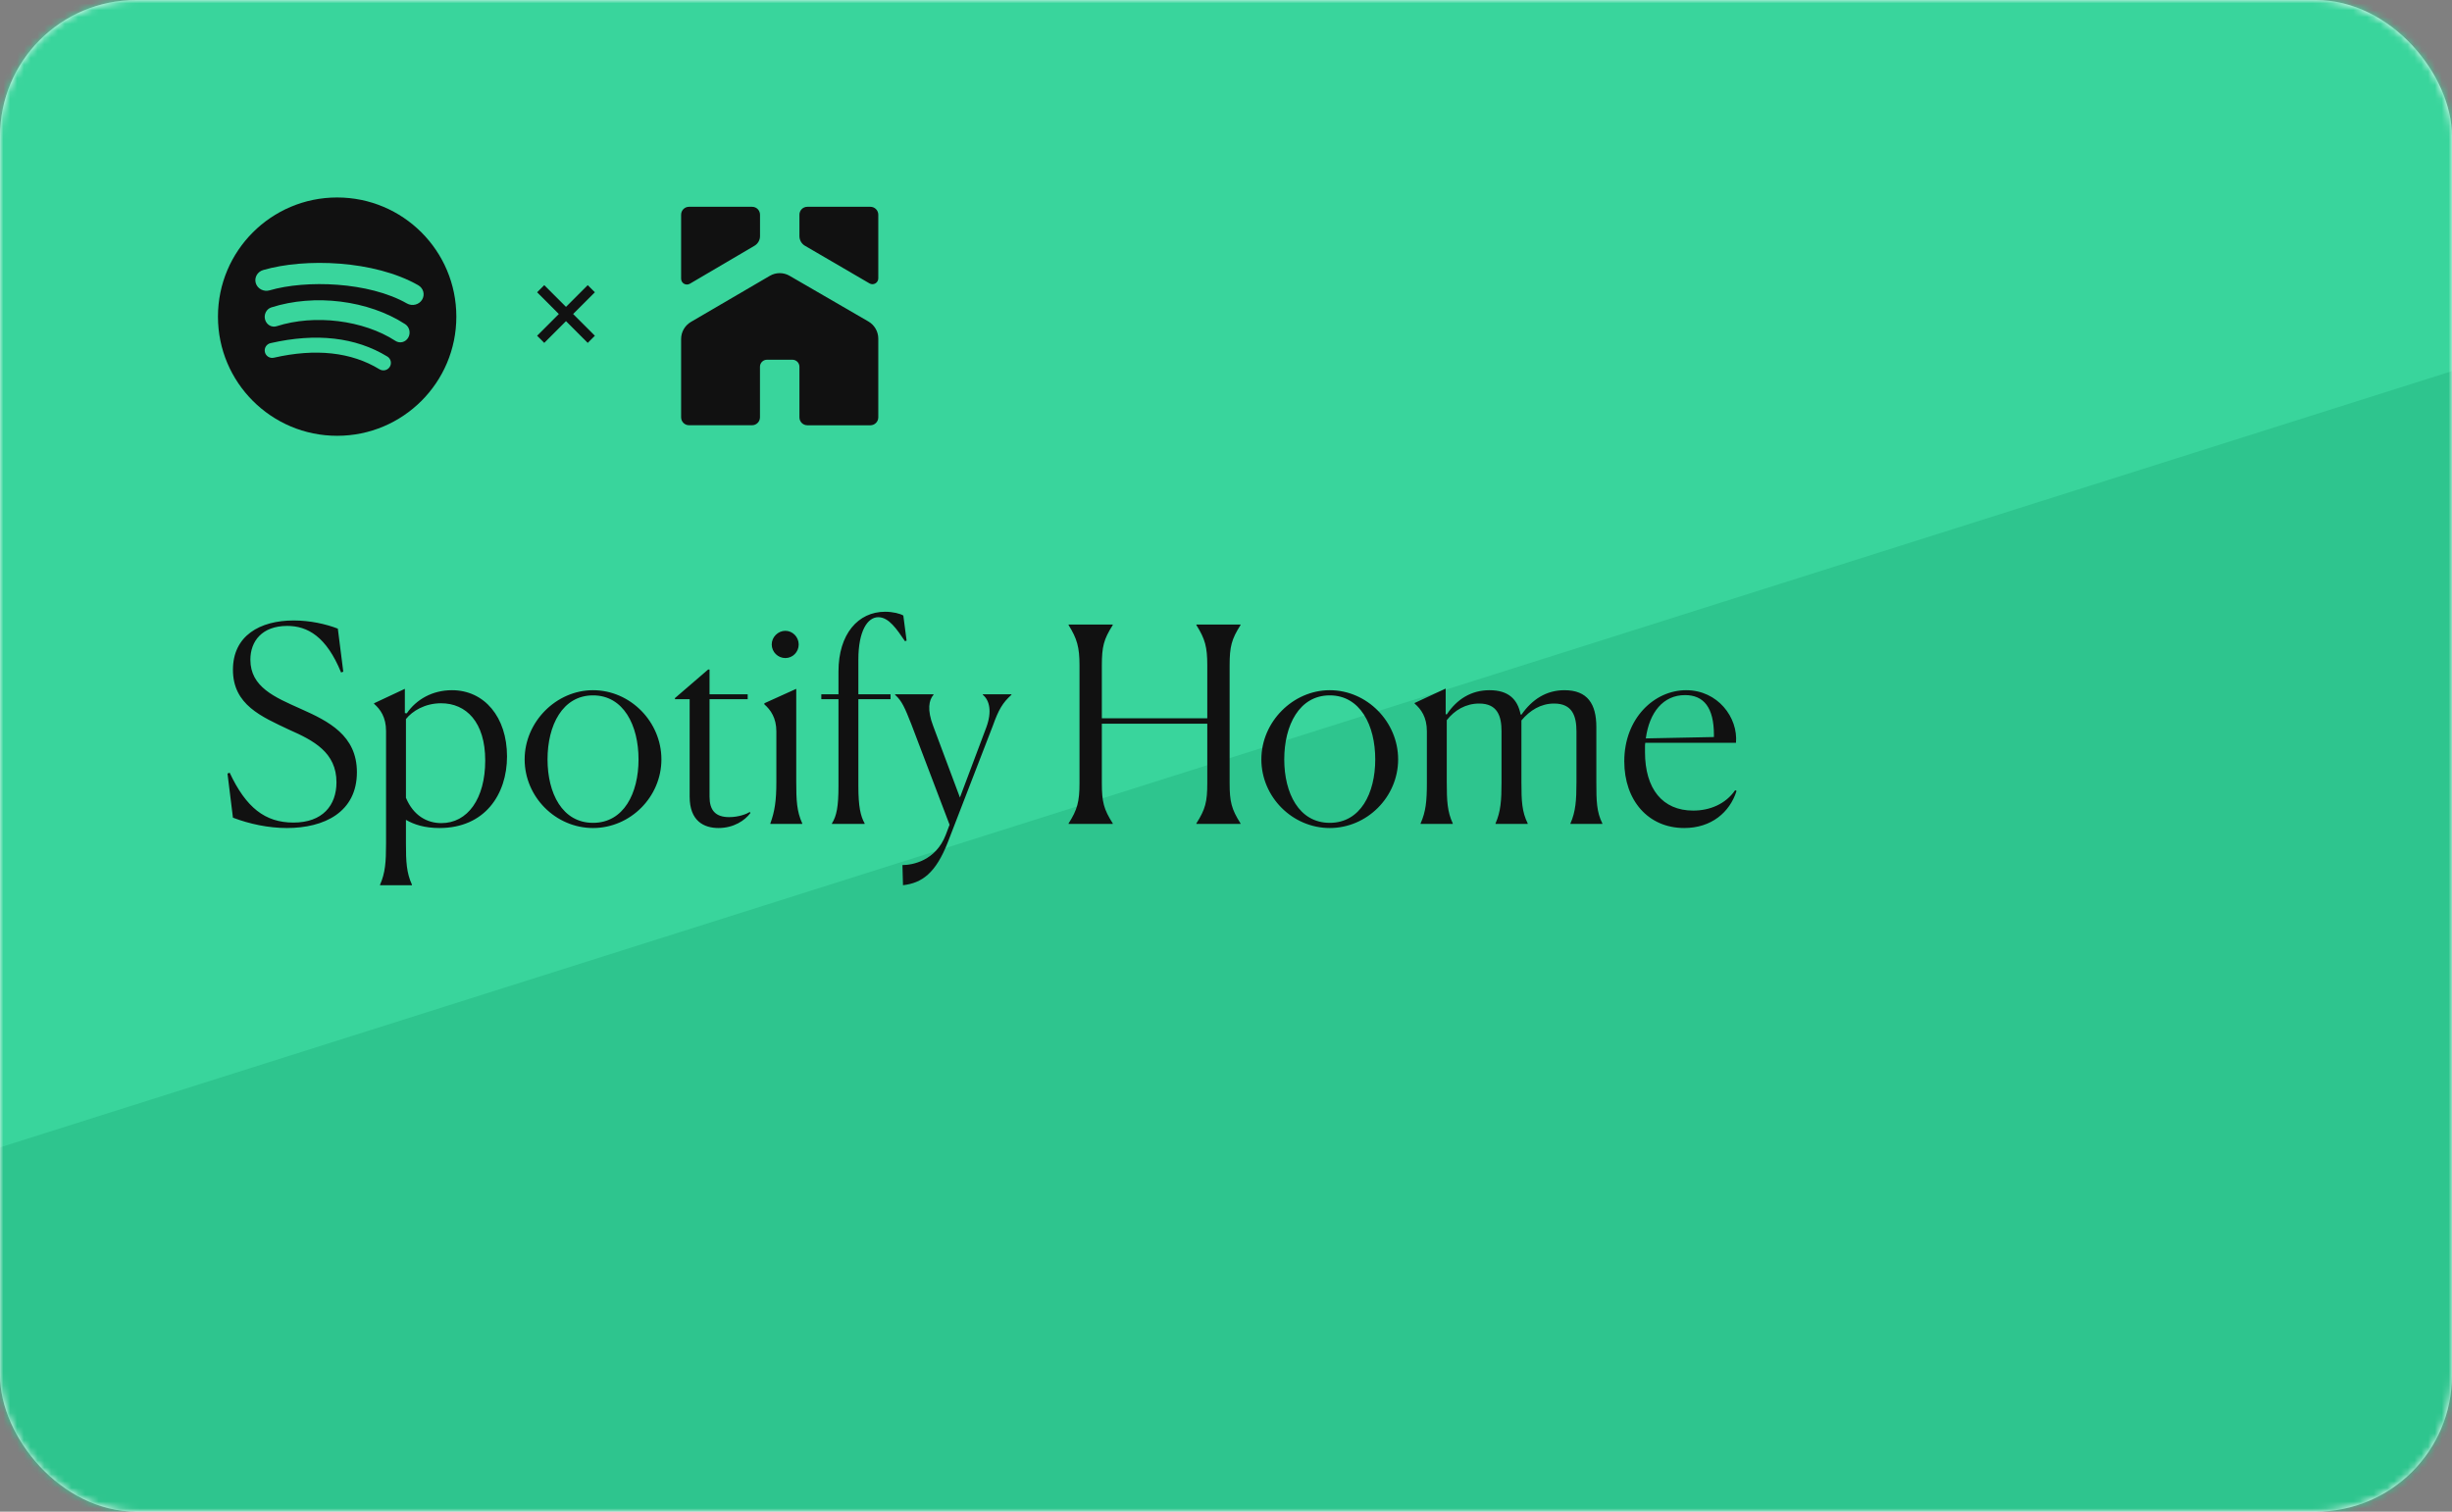 <svg width="360" height="222" viewBox="0 0 360 222" fill="none" xmlns="http://www.w3.org/2000/svg">
<rect x="0" y="0" width="360" height="222" fill="#808080" stroke="none"/>
<g id="Group 25 Copy 11">
<g id="Group 23">
<rect id="Mask" width="360" height="222" rx="20" fill="white"/>
<mask id="mask0" mask-type="alpha" maskUnits="userSpaceOnUse" x="0" y="0" width="360" height="222">
<rect id="Mask_2" width="360" height="222" rx="20" fill="white"/>
</mask>
<g mask="url(#mask0)">
<g id="Group 23_2">
<rect id="Rectangle" width="360" height="222" fill="#2EC58E"/>
<path id="Gradient BG Copy" fill-rule="evenodd" clip-rule="evenodd" d="M0 0H360V54.5L0 168.5L0 0Z" fill="#39D59C"/>
</g>
</g>
</g>
<g id="Group 141">
<g id="gsx">
<g id="Group 6">
<g id="noun_Home_2534630">
<g id="Group">
<path id="Vector" d="M101.291 41.666L110.774 36.091C111.275 35.798 111.585 35.258 111.585 34.679V31.532C111.585 30.89 111.066 30.369 110.426 30.369H101.158C100.519 30.369 100 30.89 100 31.532V40.929C100 41.59 100.715 42.003 101.291 41.666ZM127.506 47.216L115.927 40.503C115.029 39.981 113.921 39.981 113.022 40.509L101.437 47.279C100.551 47.801 100 48.754 100 49.791V61.285C100 61.927 100.519 62.448 101.158 62.448H110.42C111.059 62.448 111.578 61.927 111.578 61.285V53.859C111.578 53.294 112.034 52.829 112.604 52.829H116.345C116.909 52.829 117.371 53.287 117.371 53.859V61.291C117.371 61.933 117.89 62.454 118.529 62.454H127.791C128.43 62.454 128.949 61.933 128.949 61.291V49.733C128.949 48.697 128.398 47.737 127.506 47.216ZM127.791 30.369H118.529C117.89 30.369 117.371 30.89 117.371 31.532V34.673C117.371 35.258 117.681 35.798 118.181 36.091L127.664 41.621C128.234 41.952 128.949 41.539 128.949 40.878V31.532C128.949 30.89 128.43 30.369 127.791 30.369Z" fill="#111111"/>
</g>
</g>
<path id="Shape" fill-rule="evenodd" clip-rule="evenodd" d="M32 46.5C32 36.835 39.835 29 49.5 29L49.5 29.001C59.166 29.001 67 36.836 67 46.5C67 56.166 59.166 64 49.5 64C39.835 64 32 56.166 32 46.5ZM55.716 54.23C56.235 54.548 56.914 54.384 57.23 53.866C57.548 53.349 57.384 52.674 56.865 52.357C52.212 49.52 46.443 48.859 39.718 50.393C39.125 50.527 38.755 51.116 38.891 51.707C39.026 52.298 39.616 52.668 40.208 52.533C46.353 51.133 51.571 51.705 55.716 54.23ZM59.935 49.586C59.541 50.264 58.701 50.478 58.059 50.061C53.356 47.006 46.187 46.121 40.624 47.906C39.902 48.136 39.14 47.706 38.921 46.945C38.704 46.183 39.111 45.379 39.831 45.148C46.185 43.11 54.085 44.097 59.486 47.604C60.128 48.021 60.33 48.909 59.935 49.586V49.586ZM39.584 42.639C44.924 41.082 54.151 41.376 59.744 44.566H59.745C60.513 45.005 61.512 44.761 61.968 44.02C62.426 43.281 62.173 42.324 61.4 41.885C54.961 38.214 44.772 37.869 38.642 39.656C37.784 39.906 37.301 40.776 37.56 41.6C37.82 42.423 38.727 42.888 39.584 42.639Z" fill="#111111"/>
<g id="Group 5">
<path id="Close" fill-rule="evenodd" clip-rule="evenodd" d="M79.906 42.617L83.098 45.809L86.29 42.617L86.596 42.923L83.404 46.115L86.596 49.307L86.29 49.613L83.098 46.421L79.906 49.613L79.6 49.307L82.792 46.115L79.6 42.923L79.906 42.617Z" fill="#111111" stroke="#111111" stroke-width="1.05"/>
</g>
</g>
</g>
<path id="Spotify Home" d="M50.4 98.64L49.6 92.32C47.84 91.64 45.52 91.12 43.12 91.12C38.16 91.12 34.2 93.36 34.2 98.36C34.2 103.52 38.4 105.24 42.44 107.16C46.08 108.76 49.4 110.52 49.4 114.88C49.4 118.28 47.36 120.8 43.08 120.8C38.92 120.8 36.12 118.6 33.72 113.48L33.4 113.6L34.2 120.08C36.6 121 39.4 121.6 42.12 121.6C47.6 121.6 52.4 119.28 52.4 113.4C52.4 108 48.24 105.92 44.2 104.12C40.36 102.4 36.76 100.92 36.76 96.88C36.76 94.16 38.48 91.92 42.16 91.92C45.16 91.92 47.92 93.48 50.08 98.76L50.4 98.64ZM64.8 120.88C62.68 120.88 60.68 119.76 59.6 117.16V105.6C60.52 104.44 62.36 103.28 64.76 103.28C68.44 103.28 71.24 106.04 71.24 111.68C71.24 117.32 68.64 120.88 64.8 120.88ZM55.8 130H60.48V129.92C59.68 128.16 59.6 126.56 59.6 123.84V120.4C60.76 121.08 62.32 121.6 64.52 121.6C71.2 121.6 74.44 116.64 74.44 111.08C74.44 105.32 71.12 101.36 66.36 101.36C63.48 101.36 61.12 102.72 59.72 104.76L59.44 104.72V101.16L54.92 103.28V103.36C55.84 104.16 56.68 105.32 56.68 107.36V123.88C56.68 126.6 56.56 128.2 55.8 129.92V130ZM87.068 121.6C92.548 121.6 97.108 117.04 97.108 111.52C97.108 106 92.548 101.36 87.068 101.36C81.668 101.36 77.028 106 77.028 111.52C77.028 117.04 81.588 121.6 87.068 121.6ZM87.068 120.84C82.548 120.84 80.388 116.48 80.388 111.52C80.388 106.52 82.588 102.12 87.068 102.12C91.548 102.12 93.748 106.52 93.748 111.52C93.748 116.48 91.588 120.84 87.068 120.84ZM105.494 121.6C107.734 121.6 109.374 120.48 110.174 119.4L110.094 119.24C109.654 119.52 108.494 120 107.054 120C105.014 120 104.174 118.96 104.174 117V102.68H109.774V101.96H104.174V98.32H103.974L99.094 102.52V102.68H101.254V117C101.254 120.6 103.374 121.6 105.494 121.6ZM117.264 94.64C117.264 93.56 116.384 92.64 115.304 92.64C114.224 92.64 113.304 93.56 113.304 94.64C113.304 95.76 114.224 96.64 115.304 96.64C116.384 96.64 117.264 95.76 117.264 94.64ZM113.104 120.92V121H117.784V120.92C116.984 119.16 116.904 117.56 116.904 114.8V101.16L112.224 103.28V103.44C113.144 104.24 113.984 105.44 113.984 107.4V114.84C113.984 117.6 113.744 119.16 113.104 120.92ZM122.145 120.92V121H126.945V120.92C126.345 119.84 126.025 118.48 126.025 115.44V102.68H130.745V101.96H126.025V96.84C126.025 92.72 127.345 90.64 128.945 90.64C130.505 90.64 131.665 92.4 132.865 94.16L133.105 94.08L132.625 90.4C132.185 90.12 131.105 89.84 129.945 89.84C125.985 89.84 123.105 93.12 123.105 98.6V101.96H120.585V102.68H123.105V115.44C123.105 118.48 122.825 119.84 122.145 120.92ZM132.496 127.04L132.576 130C135.336 129.68 137.376 128.28 139.176 123.64L145.776 106.56C146.616 104.2 147.216 103.2 148.496 102.04V101.96H144.296V102.04C145.296 102.84 145.656 104.52 144.816 106.8L140.936 117.12L137.016 106.64C136.096 104.24 136.376 102.8 137.056 102.04V101.96H131.416V102.04C132.416 102.92 132.856 103.96 133.816 106.4L139.416 121.12L138.856 122.6C137.376 126.44 133.936 127.04 132.496 127.04ZM156.892 120.92V121H163.372V120.92C162.052 118.84 161.772 117.76 161.772 115V106.28H177.252V115C177.252 117.76 176.972 118.84 175.652 120.92V121H182.132V120.92C180.812 118.84 180.532 117.76 180.532 115V97.72C180.532 94.96 180.812 93.88 182.132 91.8V91.72H175.652V91.8C176.932 93.84 177.252 95 177.252 97.72V105.48H161.772V97.72C161.772 94.96 162.052 93.88 163.372 91.8V91.72H156.892V91.8C158.132 93.8 158.492 95.04 158.492 97.72V115C158.492 117.72 158.172 118.92 156.892 120.92ZM195.232 121.6C200.712 121.6 205.272 117.04 205.272 111.52C205.272 106 200.712 101.36 195.232 101.36C189.832 101.36 185.192 106 185.192 111.52C185.192 117.04 189.752 121.6 195.232 121.6ZM195.232 120.84C190.712 120.84 188.552 116.48 188.552 111.52C188.552 106.52 190.752 102.12 195.232 102.12C199.712 102.12 201.912 106.52 201.912 111.52C201.912 116.48 199.752 120.84 195.232 120.84ZM213.293 121V120.92C212.493 119.2 212.413 117.6 212.413 114.88V105.76C213.573 104.28 215.213 103.32 217.173 103.32C219.853 103.32 220.453 105.16 220.453 107.4V114.92C220.453 117.52 220.333 119.2 219.573 120.92V121H224.293V120.92C223.453 119.2 223.373 117.68 223.373 114.88V105.8C224.613 104.32 226.213 103.32 228.173 103.32C230.853 103.32 231.453 105.16 231.453 107.4V114.92C231.453 117.52 231.333 119.2 230.573 120.92V121H235.253V120.92C234.413 119.24 234.373 117.64 234.373 114.88V106.76C234.373 103.4 233.093 101.36 229.693 101.36C227.013 101.36 224.933 102.72 223.373 104.96L223.253 104.92C222.813 102.68 221.453 101.36 218.693 101.36C216.013 101.36 213.893 102.68 212.413 104.92L212.253 104.88V101.12L207.693 103.24V103.32C208.653 104.16 209.493 105.32 209.493 107.4V114.92C209.493 117.68 209.333 119.2 208.573 120.92V121H213.293ZM254.956 116.16L254.756 116.04C253.356 118.08 251.036 119.04 248.596 119.04C244.076 119.04 241.516 115.84 241.516 110.44V109.76C241.516 109.52 241.516 109.28 241.556 109.08H254.876C255.196 105.36 252.196 101.36 247.556 101.36C242.916 101.36 238.476 105.44 238.476 111.8C238.476 117.56 241.996 121.6 247.276 121.6C251.236 121.6 253.956 119.32 254.956 116.16ZM247.396 102.08C250.156 102.08 251.636 103.92 251.636 107.92V108.24L241.636 108.44C242.156 104.6 244.196 102.08 247.396 102.08Z" fill="#111111"/>
</g>
</g>
</svg>
